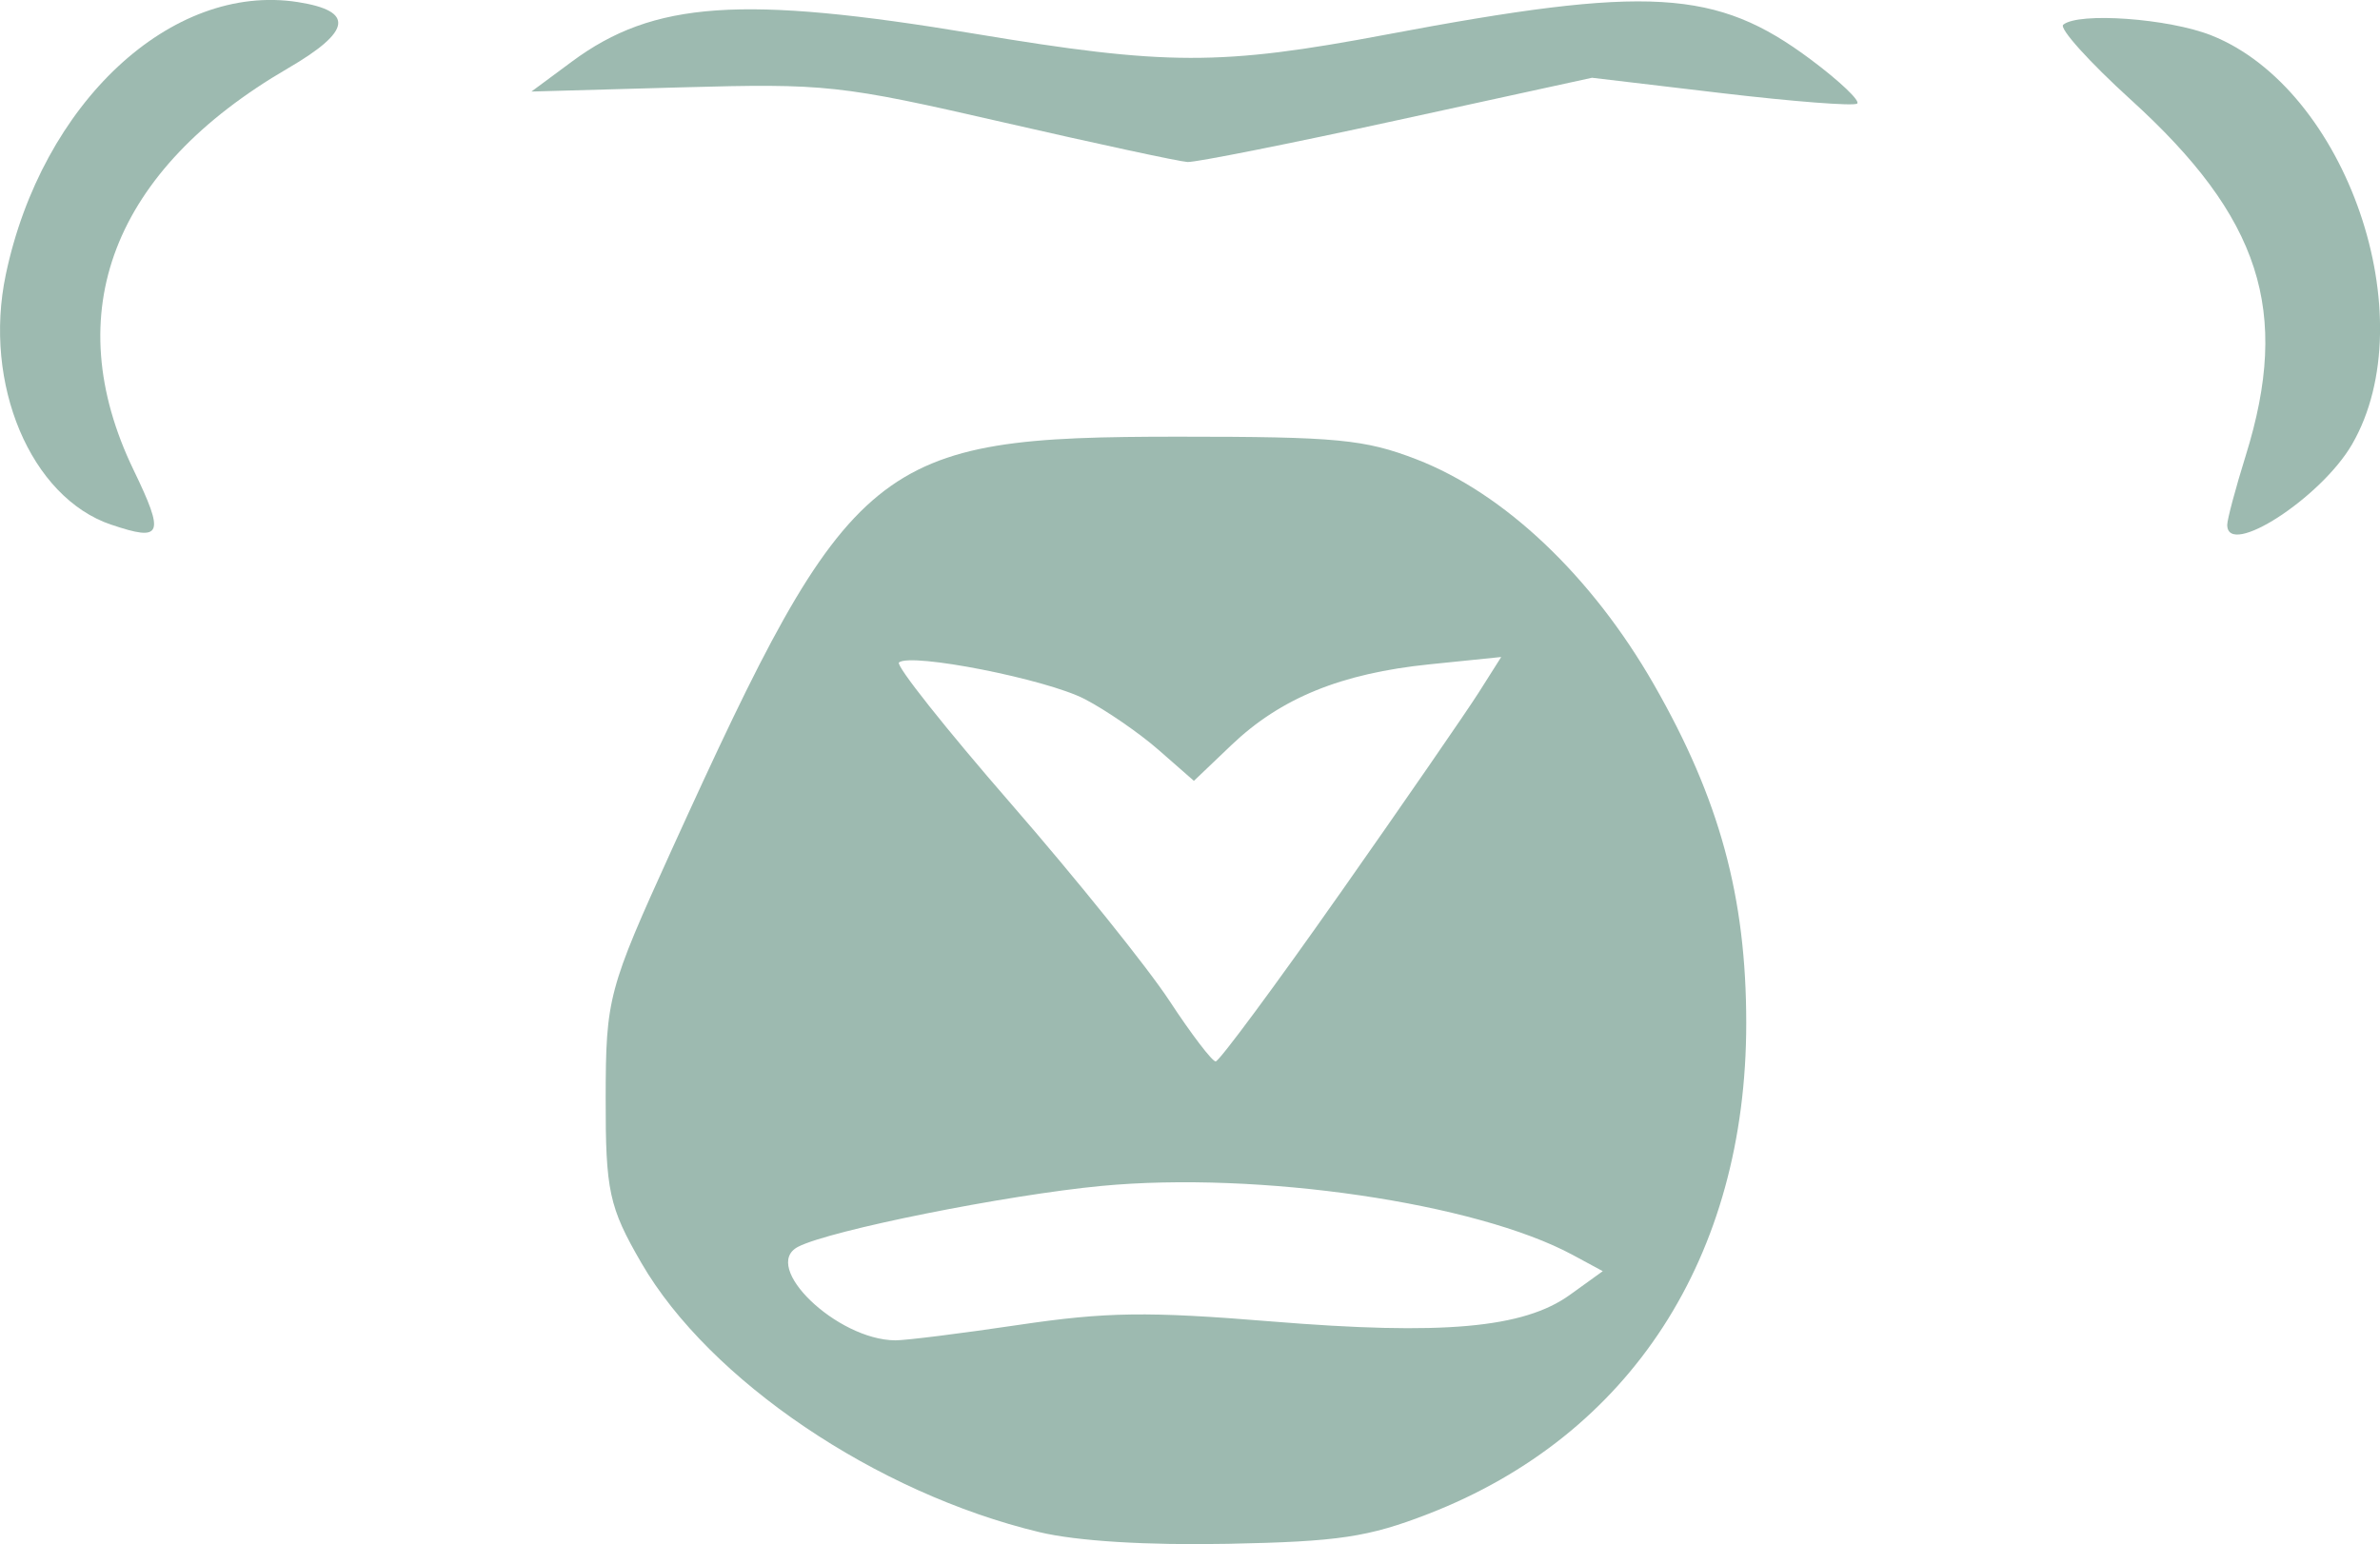 <?xml version="1.0" encoding="UTF-8" standalone="no"?>
<!-- Created with Inkscape (http://www.inkscape.org/) -->

<svg
   width="47.061mm"
   height="30.537mm"
   viewBox="0 0 47.061 30.537"
   version="1.1"
   id="svg350"
   xmlns="http://www.w3.org/2000/svg"
   >
  <defs
     id="defs347">
    <filter
       style="color-interpolation-filters:sRGB"
       id="filter8241"
       x="-0.305"
       y="-0.503"
       width="1.609"
       height="2.006">
      <feGaussianBlur
         stdDeviation="17.508 13.223"
         result="blur"
         id="feGaussianBlur8239" />
    </filter>
  </defs>
  <g
     id="layer1"
     transform="translate(-164.467,-64.358)">
    <g
       id="g1077"
       transform="matrix(1.023,0,0,0.857,215.616,28.57)"
       style="fill:#9dbab0;fill-opacity:1;image-rendering:auto">
      <path
         style="fill:#9dbab0;fill-opacity:1;stroke-width:0.238"
         d="m -29.908,77.114 c -3.155,-0.902 -6.378,-3.504 -7.693,-6.21 -0.627,-1.291 -0.694,-1.663 -0.691,-3.814 0.003,-2.301 0.048,-2.499 1.276,-5.721 3.47,-9.098 3.918,-9.533 9.805,-9.533 3.053,0 3.589,0.061 4.59,0.522 1.7,0.783 3.391,2.698 4.59,5.196 1.27,2.646 1.785,4.901 1.785,7.816 0,5.392 -2.237,9.513 -6.146,11.323 -1.16,0.537 -1.737,0.64 -3.866,0.69 -1.581,0.037 -2.925,-0.062 -3.65,-0.269 z m -0.402,-4.782 c 1.697,-0.301 2.491,-0.314 4.887,-0.08 3.31,0.323 4.874,0.156 5.769,-0.614 l 0.635,-0.546 -0.58,-0.374 c -1.864,-1.201 -6.073,-1.937 -9.11,-1.593 -1.844,0.209 -5.249,1.024 -5.863,1.404 -0.729,0.45 0.749,2.149 1.878,2.159 0.197,0.002 1.269,-0.158 2.384,-0.356 z m 6.198,-9.932 c 1.246,-2.117 2.459,-4.216 2.697,-4.664 l 0.433,-0.816 -1.386,0.169 c -1.705,0.208 -2.875,0.777 -3.827,1.861 l -0.727,0.828 -0.681,-0.712 c -0.374,-0.391 -1.018,-0.92 -1.429,-1.175 -0.744,-0.461 -3.36,-1.076 -3.591,-0.845 -0.067,0.067 0.909,1.535 2.168,3.263 1.259,1.728 2.636,3.773 3.06,4.544 0.424,0.771 0.826,1.4 0.894,1.399 0.068,-0.002 1.143,-1.735 2.388,-3.852 z"
         id="path799" />
      <path
         style="fill:#9dbab0;fill-opacity:1;stroke-width:0.238"
         d="m -6.949,53.871 c 0,-0.125 0.161,-0.845 0.358,-1.6 0.87,-3.338 0.287,-5.491 -2.224,-8.213 -0.8,-0.868 -1.387,-1.645 -1.304,-1.728 0.295,-0.295 2.038,-0.145 2.863,0.246 2.614,1.24 4.135,6.513 2.721,9.434 -0.6,1.239 -2.414,2.638 -2.414,1.861 z"
         id="path838" />
      <path
         style="fill:#9dbab0;fill-opacity:1;stroke-width:0.238"
         d="m -30.618,44.579 c -3.139,-0.86 -3.418,-0.896 -6.198,-0.804 l -2.911,0.097 0.783,-0.692 c 1.579,-1.396 3.285,-1.537 7.775,-0.644 3.72,0.74 4.762,0.743 7.963,0.022 5.077,-1.143 6.381,-1.052 8.205,0.573 0.56,0.499 0.965,0.958 0.899,1.019 -0.066,0.062 -1.246,-0.048 -2.622,-0.242 l -2.503,-0.354 -3.767,0.981 c -2.072,0.54 -3.895,0.973 -4.052,0.963 -0.157,-0.01 -1.765,-0.424 -3.573,-0.919 z"
         id="path914" />
      <path
         style="fill:#9dbab0;fill-opacity:1;stroke-width:0.238"
         d="m -47.85,53.867 c -1.557,-0.63 -2.481,-3.249 -2.037,-5.771 0.697,-3.957 3.202,-6.747 5.647,-6.288 1.097,0.206 1.038,0.672 -0.194,1.528 -3.392,2.356 -4.449,5.644 -2.982,9.271 0.607,1.501 0.553,1.658 -0.434,1.259 z"
         id="path953" />
    </g>
  </g>
</svg>
